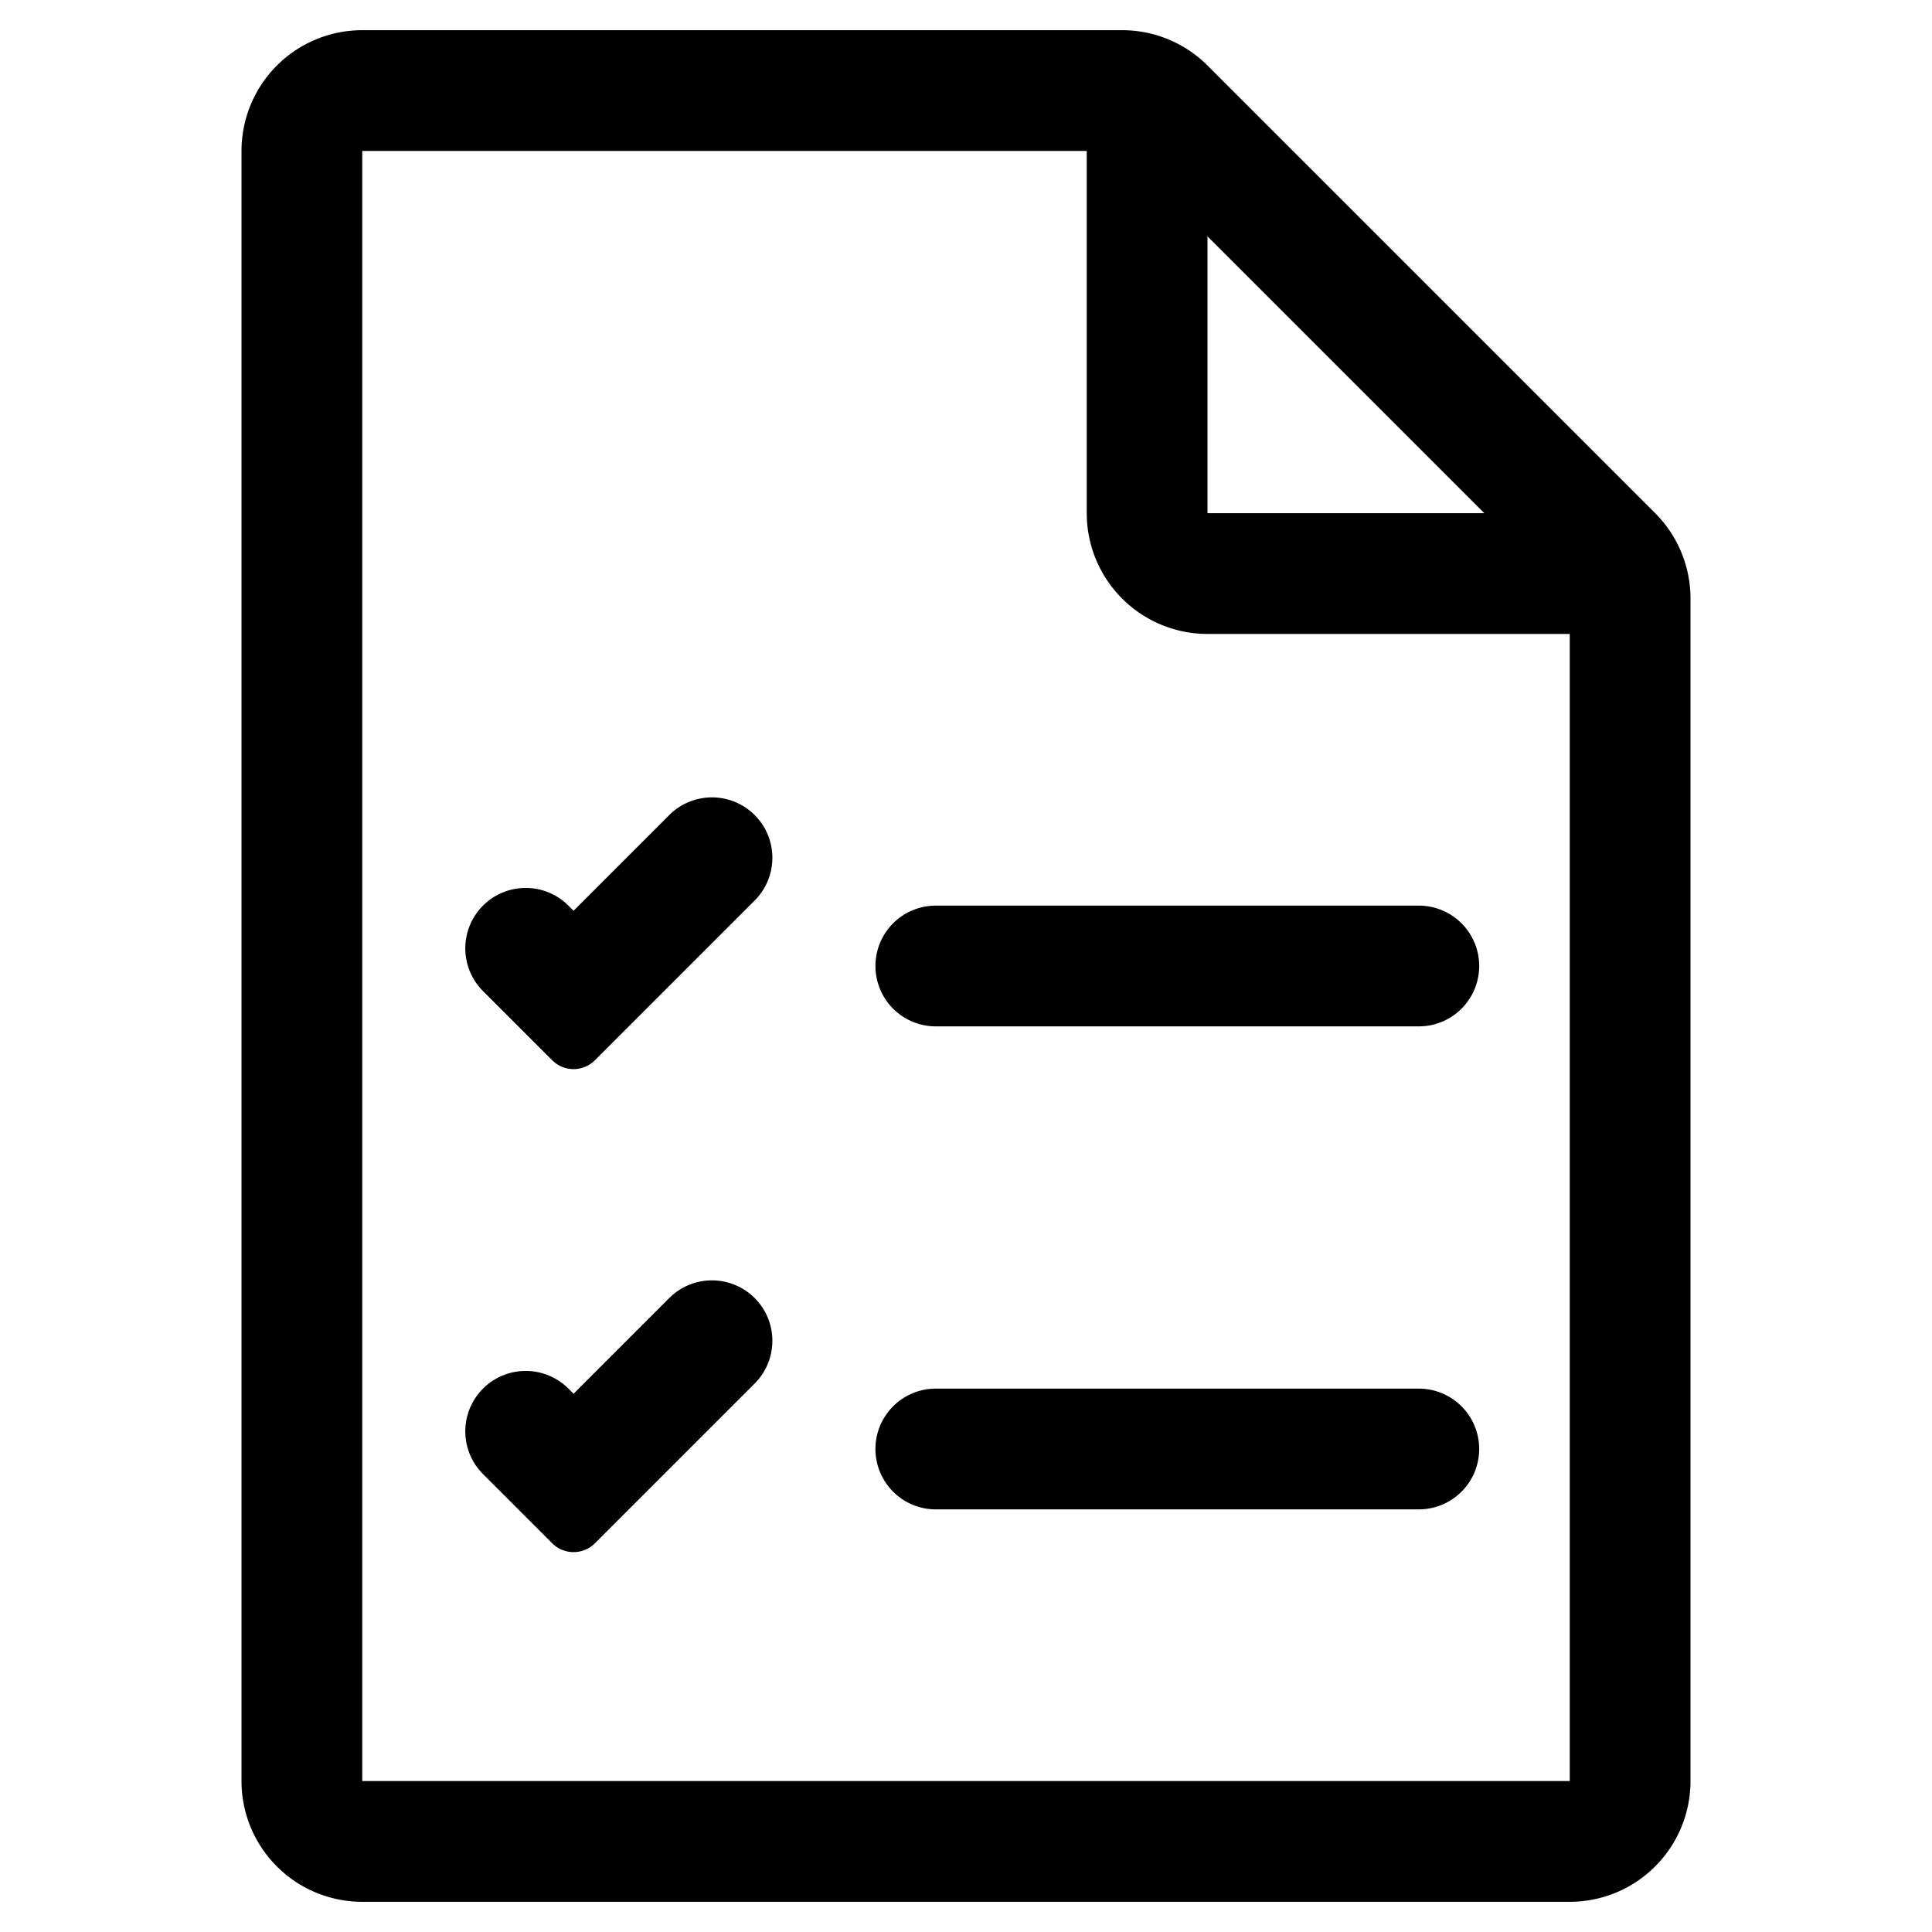 <svg height='100px' width='100px' xmlns="http://www.w3.org/2000/svg" data-name="Layer 1" viewBox="0 0 64 64" x="0px" y="0px"><title>Business Icon Set</title><path d="M54.83,17,40,2.17A4,4,0,0,0,37.17,1H12A4,4,0,0,0,8,5V59a4,4,0,0,0,4,4H52a4,4,0,0,0,4-4V19.83A4,4,0,0,0,54.83,17ZM40,7.83,49.17,17H40ZM12,59V5H36V17a4,4,0,0,0,4,4H52V59Z"></path><path d="M47,30H31a2,2,0,0,0,0,4H47a2,2,0,0,0,0-4Z"></path><path d="M22.17,27,19,30.17,18.83,30A2,2,0,0,0,16,32.83l2.29,2.29a1,1,0,0,0,1.42,0L25,29.83A2,2,0,0,0,22.17,27Z"></path><path d="M47,46H31a2,2,0,0,0,0,4H47a2,2,0,0,0,0-4Z"></path><path d="M22.17,43,19,46.17,18.83,46A2,2,0,0,0,16,48.83l2.29,2.29a1,1,0,0,0,1.42,0L25,45.83A2,2,0,0,0,22.17,43Z"></path></svg>